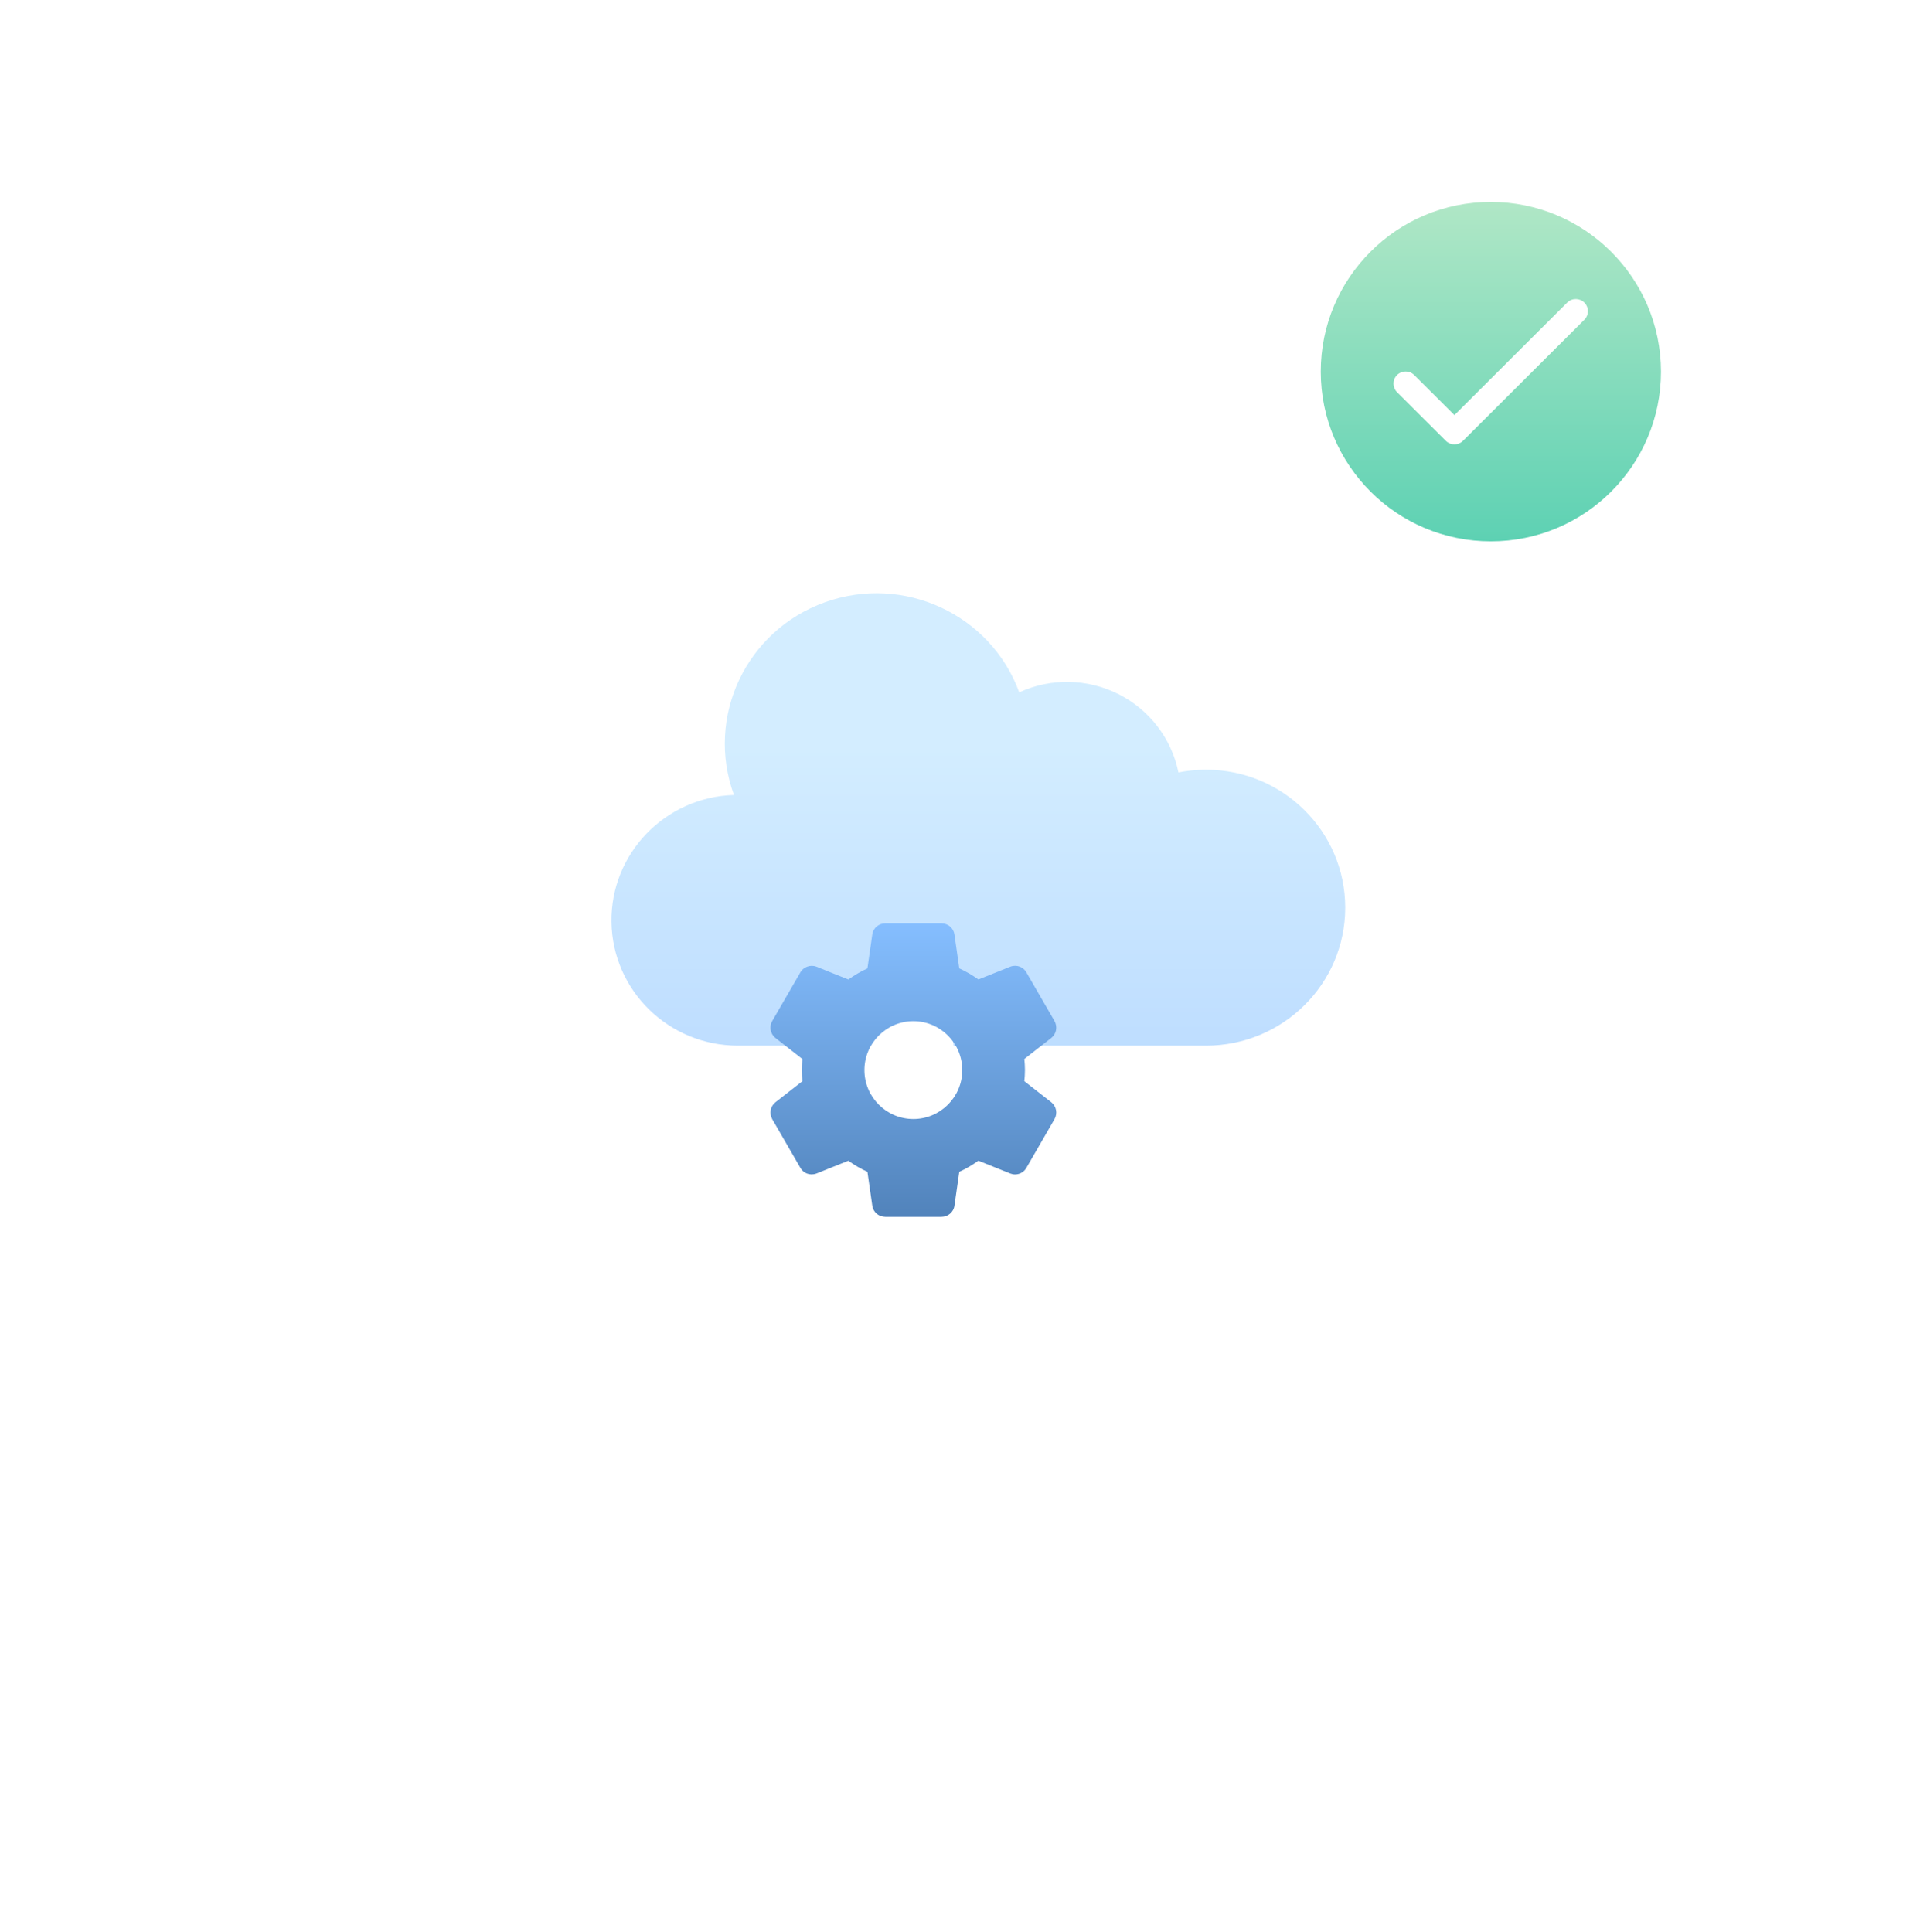 <svg fill="none" height="158" viewBox="0 0 157 158" width="157" xmlns="http://www.w3.org/2000/svg" xmlns:xlink="http://www.w3.org/1999/xlink"><filter id="a" color-interpolation-filters="sRGB" filterUnits="userSpaceOnUse" height="157" width="157" x="0" y=".515"><feFlood flood-opacity="0" result="BackgroundImageFix"/><feColorMatrix in="SourceAlpha" result="hardAlpha" type="matrix" values="0 0 0 0 0 0 0 0 0 0 0 0 0 0 0 0 0 0 127 0"/><feOffset dy="9"/><feGaussianBlur stdDeviation="15"/><feColorMatrix type="matrix" values="0 0 0 0 0.593 0 0 0 0 0.708 0 0 0 0 0.879 0 0 0 0.25 0"/><feBlend in2="BackgroundImageFix" mode="normal" result="effect1_dropShadow"/><feBlend in="SourceGraphic" in2="effect1_dropShadow" mode="normal" result="shape"/></filter><filter id="b" color-interpolation-filters="sRGB" filterUnits="userSpaceOnUse" height="32" width="31.371" x="59" y="71.515"><feFlood flood-opacity="0" result="BackgroundImageFix"/><feColorMatrix in="SourceAlpha" result="hardAlpha" type="matrix" values="0 0 0 0 0 0 0 0 0 0 0 0 0 0 0 0 0 0 127 0"/><feOffset dx="2" dy="2"/><feGaussianBlur stdDeviation="2"/><feColorMatrix type="matrix" values="0 0 0 0 0.085 0 0 0 0 0.15 0 0 0 0 0.383 0 0 0 0.25 0"/><feBlend in2="BackgroundImageFix" mode="normal" result="effect1_dropShadow"/><feBlend in="SourceGraphic" in2="effect1_dropShadow" mode="normal" result="shape"/></filter><linearGradient id="c" gradientUnits="userSpaceOnUse" x1="121.909" x2="121.909" y1="16.515" y2="44.271"><stop offset="0" stop-color="#b0e7c6"/><stop offset="1" stop-color="#5dd1b3"/></linearGradient><linearGradient id="d" gradientUnits="userSpaceOnUse" x1="80" x2="80" y1="61.015" y2="109.515"><stop offset="0" stop-color="#d3edff"/><stop offset=".654" stop-color="#b8d9ff"/></linearGradient><linearGradient id="e" gradientUnits="userSpaceOnUse" x1="72.686" x2="72.686" y1="73.515" y2="97.515"><stop offset="0" stop-color="#85beff"/><stop offset="1" stop-color="#5183bb"/></linearGradient><g filter="url(#a)"><rect fill="#fff" height="97" rx="25" width="97" x="30" y="21.515"/></g><circle cx="121.5" cy="30.015" fill="#fff" r="12.5"/><path clip-rule="evenodd" d="m108 30.393c0-7.665 6.227-13.878 13.909-13.878 7.679.008 13.901 6.217 13.91 13.878 0 7.664-6.228 13.878-13.91 13.878s-13.909-6.213-13.909-13.878zm11.631 5.657 9.935-9.913c.372-.384.372-.993 0-1.377-.381-.394-1.01-.405-1.404-.024l-9.233 9.212-3.272-3.264c-.008-.008-.016-.016-.024-.024-.395-.38-1.024-.369-1.405.024s-.371 1.021.024 1.402l3.974 3.965c.388.387 1.017.387 1.405 0z" fill="url(#c)" fill-rule="evenodd"/><path clip-rule="evenodd" d="m96.363 63.172c.742-.149 1.497-.223 2.254-.223 6.286 0 11.383 5.052 11.383 11.283s-5.097 11.283-11.383 11.283h-20.639c-.253-2.803-2.609-5-5.478-5s-5.225 2.197-5.478 5h-6.695c-5.646-.009-10.241-4.503-10.326-10.099-.084-5.595 4.373-10.225 10.015-10.401-2.338-6.384.987-13.44 7.429-15.758 6.441-2.318 13.559.979 15.898 7.364 2.584-1.185 5.574-1.132 8.113.146 2.539 1.278 4.348 3.638 4.907 6.406z" fill="url(#d)" fill-rule="evenodd"/><g filter="url(#b)"><path d="m83.966 88.145-2.206-1.725c.028-.266.052-.577.052-.906s-.023-.64-.052-.906l2.208-1.726c.41-.324.522-.899.261-1.378l-2.294-3.969c-.245-.448-.782-.678-1.327-.477l-2.603 1.045c-.499-.36-1.022-.664-1.563-.907l-.396-2.761c-.065-.524-.521-.92-1.06-.92h-4.6c-.539 0-.994.396-1.058.912l-.397 2.771c-.524.236-1.039.536-1.56.907l-2.61-1.048c-.489-.189-1.074.023-1.317.469l-2.297 3.974c-.271.458-.159 1.053.26 1.385l2.206 1.725c-.035.337-.052.63-.052.905s.017.568.052.906l-2.208 1.726c-.41.325-.521.9-.26 1.378l2.294 3.969c.245.447.777.679 1.327.477l2.603-1.045c.498.359 1.021.663 1.562.907l.396 2.76c.065.526.52.922 1.06.922h4.6c.539 0 .995-.396 1.059-.912l.397-2.77c.524-.237 1.038-.536 1.56-.908l2.61 1.048c.126.049.257.074.392.074.388 0 .745-.212.925-.542l2.304-3.99c.256-.468.144-1.043-.268-1.37zm-11.28 1.37c-2.206 0-4-1.794-4-4s1.794-4 4-4c2.206 0 4 1.794 4 4s-1.794 4-4 4z" fill="url(#e)"/></g></svg>